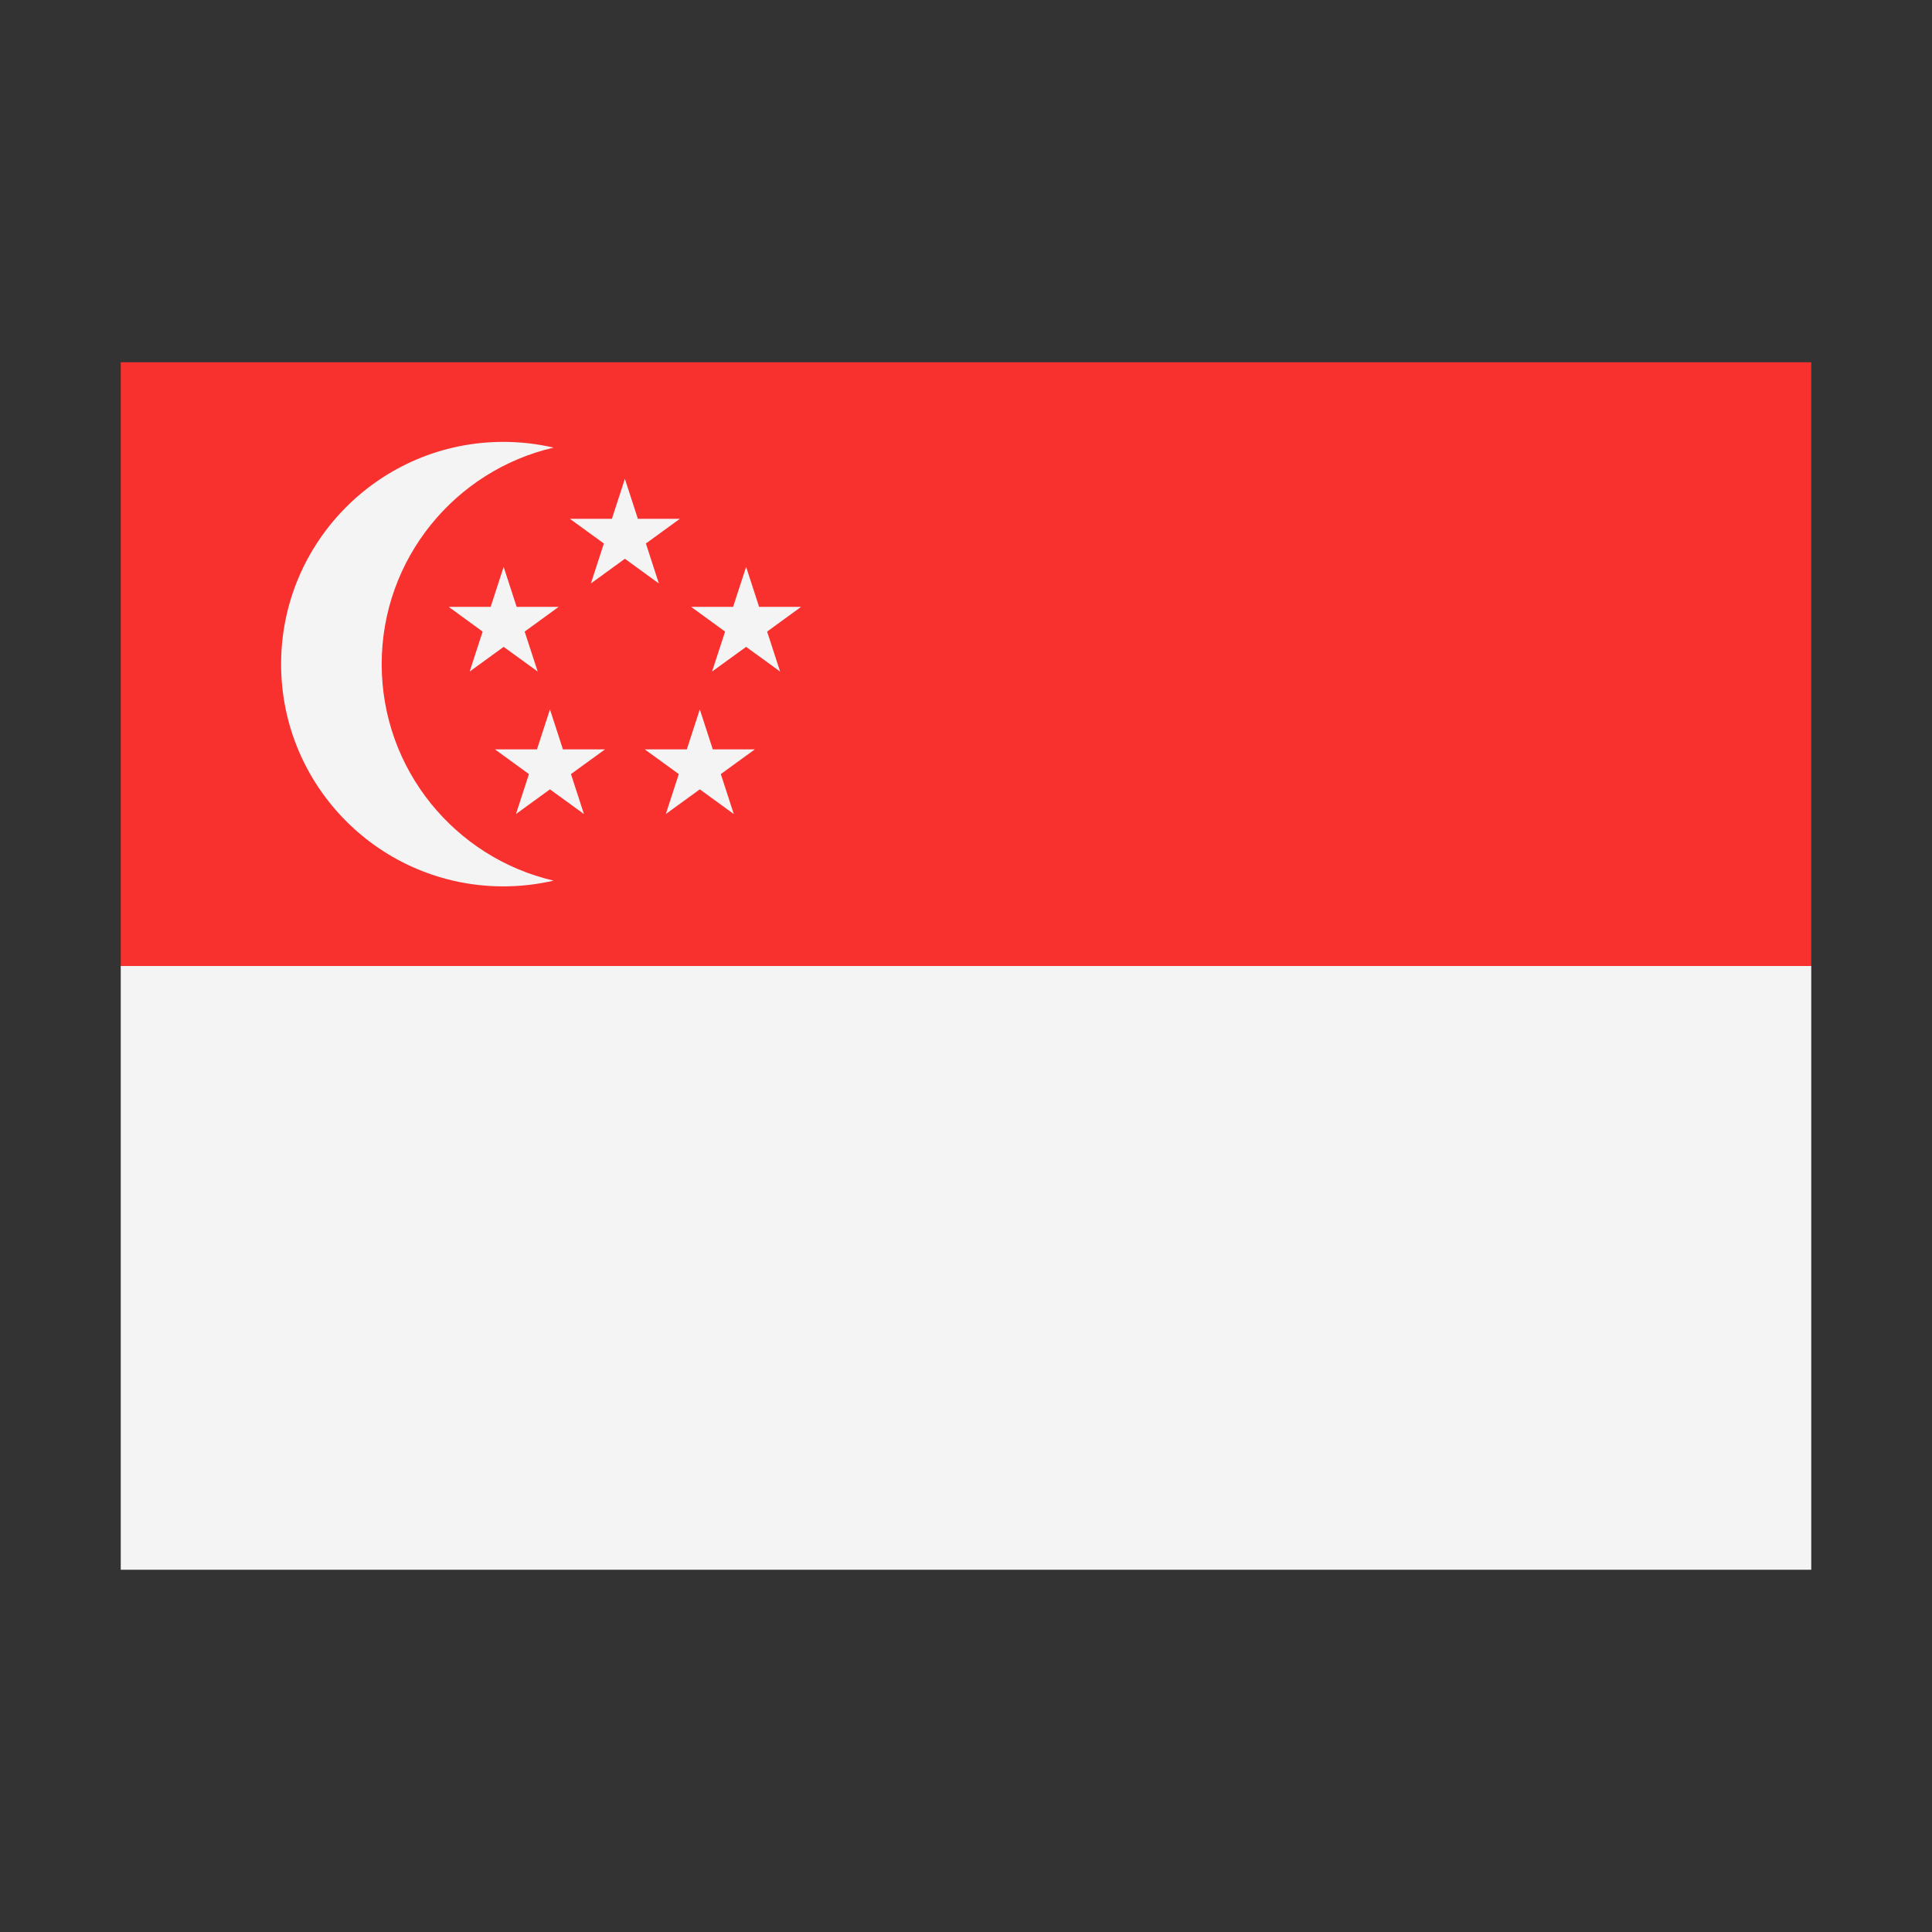 <svg width="32" height="32" viewBox="0 0 32 32" xmlns="http://www.w3.org/2000/svg">
  <rect x="0" y="0" width="32" height="32" fill="#333333" stroke="none"/>
  <polygon fill="#F8312F" points="2,6 30,6 30,16 29,17 3,17 2,16" />
  <rect fill="#f4f4f4" x="2" y="16" width="28" height="10" />
  <path d="M9.169,14.586C8.902,14.648 8.623,14.681 8.336,14.681C6.305,14.681 4.656,13.031 4.656,11C4.656,8.969 6.305,7.319 8.336,7.319C8.623,7.319 8.902,7.352 9.169,7.414C7.539,7.792 6.322,9.255 6.322,11C6.322,12.745 7.539,14.208 9.169,14.586ZM10.135,8.593L10.35,7.931L10.565,8.593L11.261,8.593L10.698,9.002L10.913,9.664L10.35,9.255L9.787,9.664L10.002,9.002L9.439,8.593L10.135,8.593ZM12.143,10.051L12.358,9.389L12.573,10.051L13.269,10.051L12.706,10.461L12.921,11.123L12.358,10.714L11.794,11.123L12.01,10.461L11.446,10.051L12.143,10.051ZM8.894,12.412L9.109,11.75L9.324,12.412L10.021,12.412L9.457,12.821L9.672,13.483L9.109,13.074L8.546,13.483L8.761,12.821L8.198,12.412L8.894,12.412ZM11.376,12.412L11.591,11.75L11.806,12.412L12.502,12.412L11.939,12.821L12.154,13.483L11.591,13.074L11.028,13.483L11.243,12.821L10.679,12.412L11.376,12.412ZM8.127,10.051L8.342,9.389L8.557,10.051L9.254,10.051L8.69,10.461L8.906,11.123L8.342,10.714L7.779,11.123L7.994,10.461L7.431,10.051L8.127,10.051Z" fill="#f4f4f4" />
</svg>

